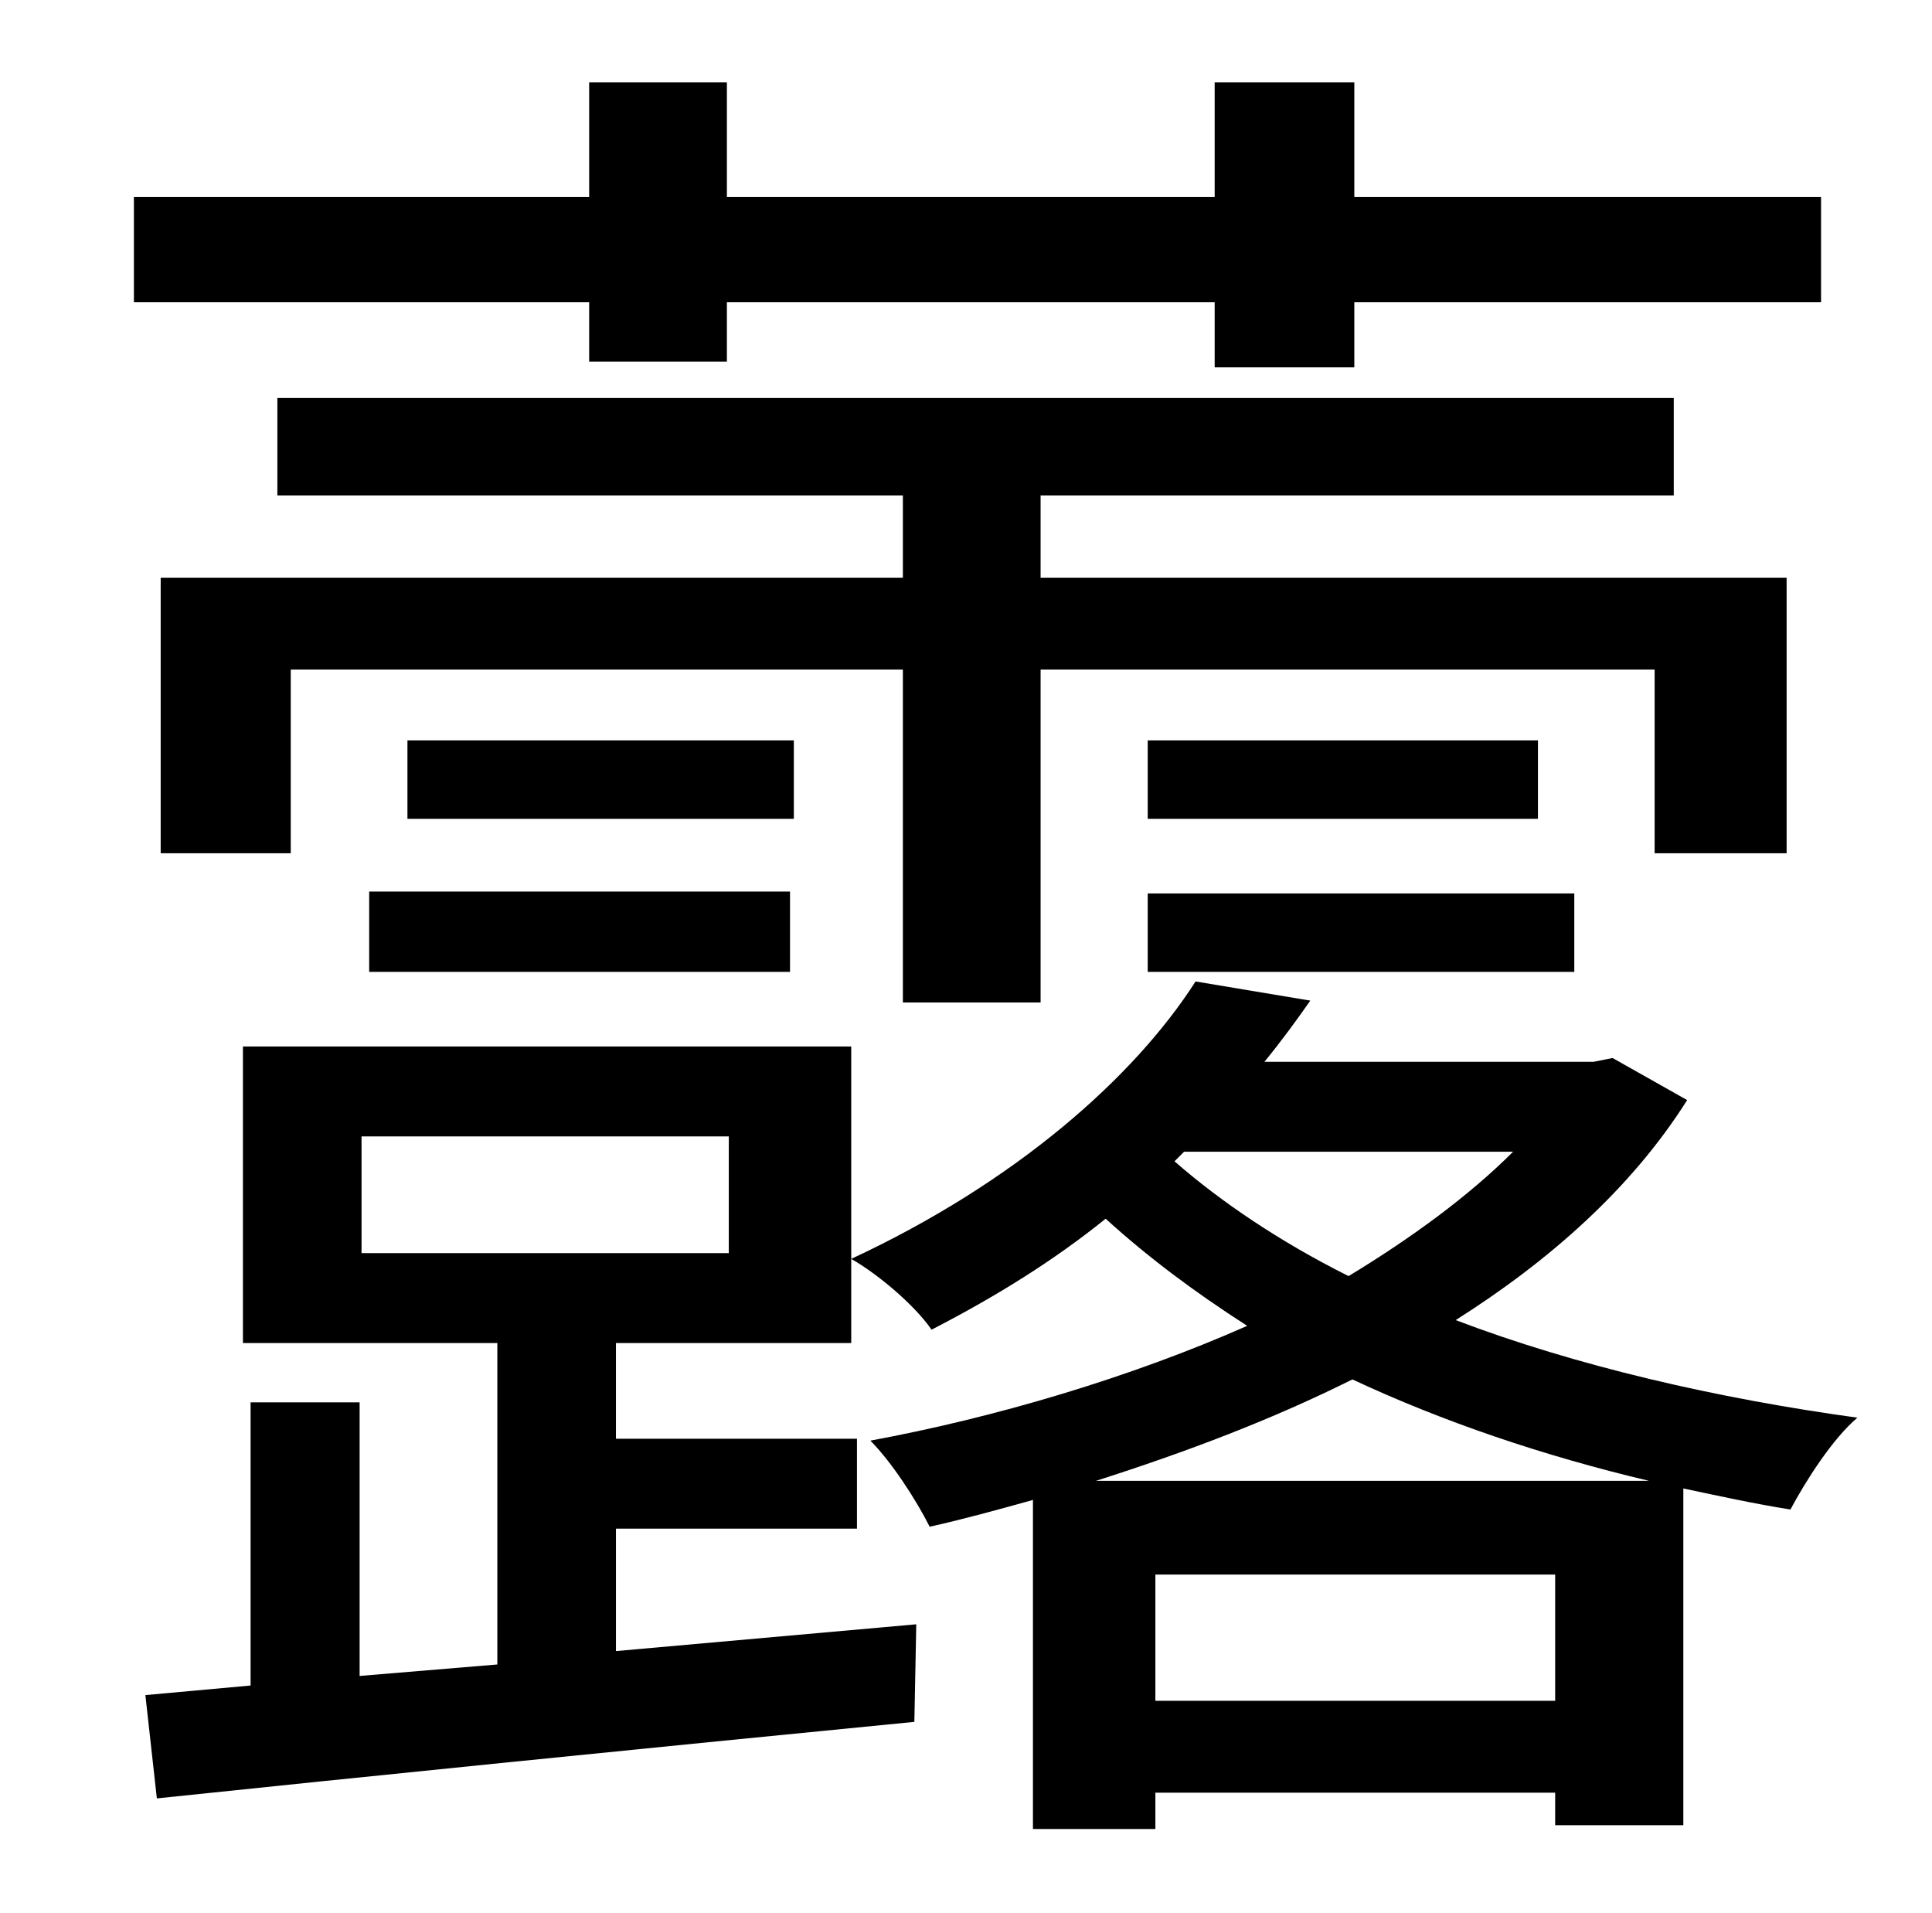 <?xml version="1.0" standalone="no"?>
<!DOCTYPE svg PUBLIC "-//W3C//DTD SVG 1.1//EN" "http://www.w3.org/Graphics/SVG/1.1/DTD/svg11.dtd" >
<svg xmlns="http://www.w3.org/2000/svg" xmlns:xlink="http://www.w3.org/1999/xlink" version="1.1" viewBox="-10 0 1010 1000">
   <path fill="currentColor"
d="M298 189v-31h-238v-55h238v-60h72v60h255v-60h73v60h244v55h-244v34h-73v-34h-255v31h-72zM924 446h-69v-96h-321v174h-72v-174h-320v96h-68v-144h388v-43h-327v-51h730v51h-331v43h390v144zM590 508v-41h223v41h-223zM590 387h204v41h-204v-41zM405 387v41h-202v-41h202
zM183 508v-42h220v42h-220zM179 594v61h192v-61h-192zM312 799v64l157 -14l-1 51c-143 14 -291 29 -396 40l-6 -54l55 -5v-148h57v143l72 -6v-168h-133v-155h318v155h-123v50h126v47h-126zM563 774h289c-55 -13 -108 -31 -155 -53c-42 21 -87 38 -134 53zM594 889h209v-66
h-209v66zM609 602l-5 5c24 21 55 42 91 60c33 -20 63 -42 86 -65h-172zM833 553l39 22c-29 46 -72 84 -121 115c63 24 137 41 210 51c-13 11 -27 33 -35 48c-19 -3 -37 -7 -56 -11v176h-67v-17h-209v19h-64v-172c-18 5 -36 10 -54 14c-7 -14 -20 -34 -31 -45
c65 -12 136 -33 197 -60c-28 -18 -52 -36 -74 -56c-26 21 -56 40 -91 58c-9 -13 -28 -29 -42 -37c86 -40 148 -95 180 -145l60 10c-7 10 -15 21 -24 32h172z" />
</svg>
